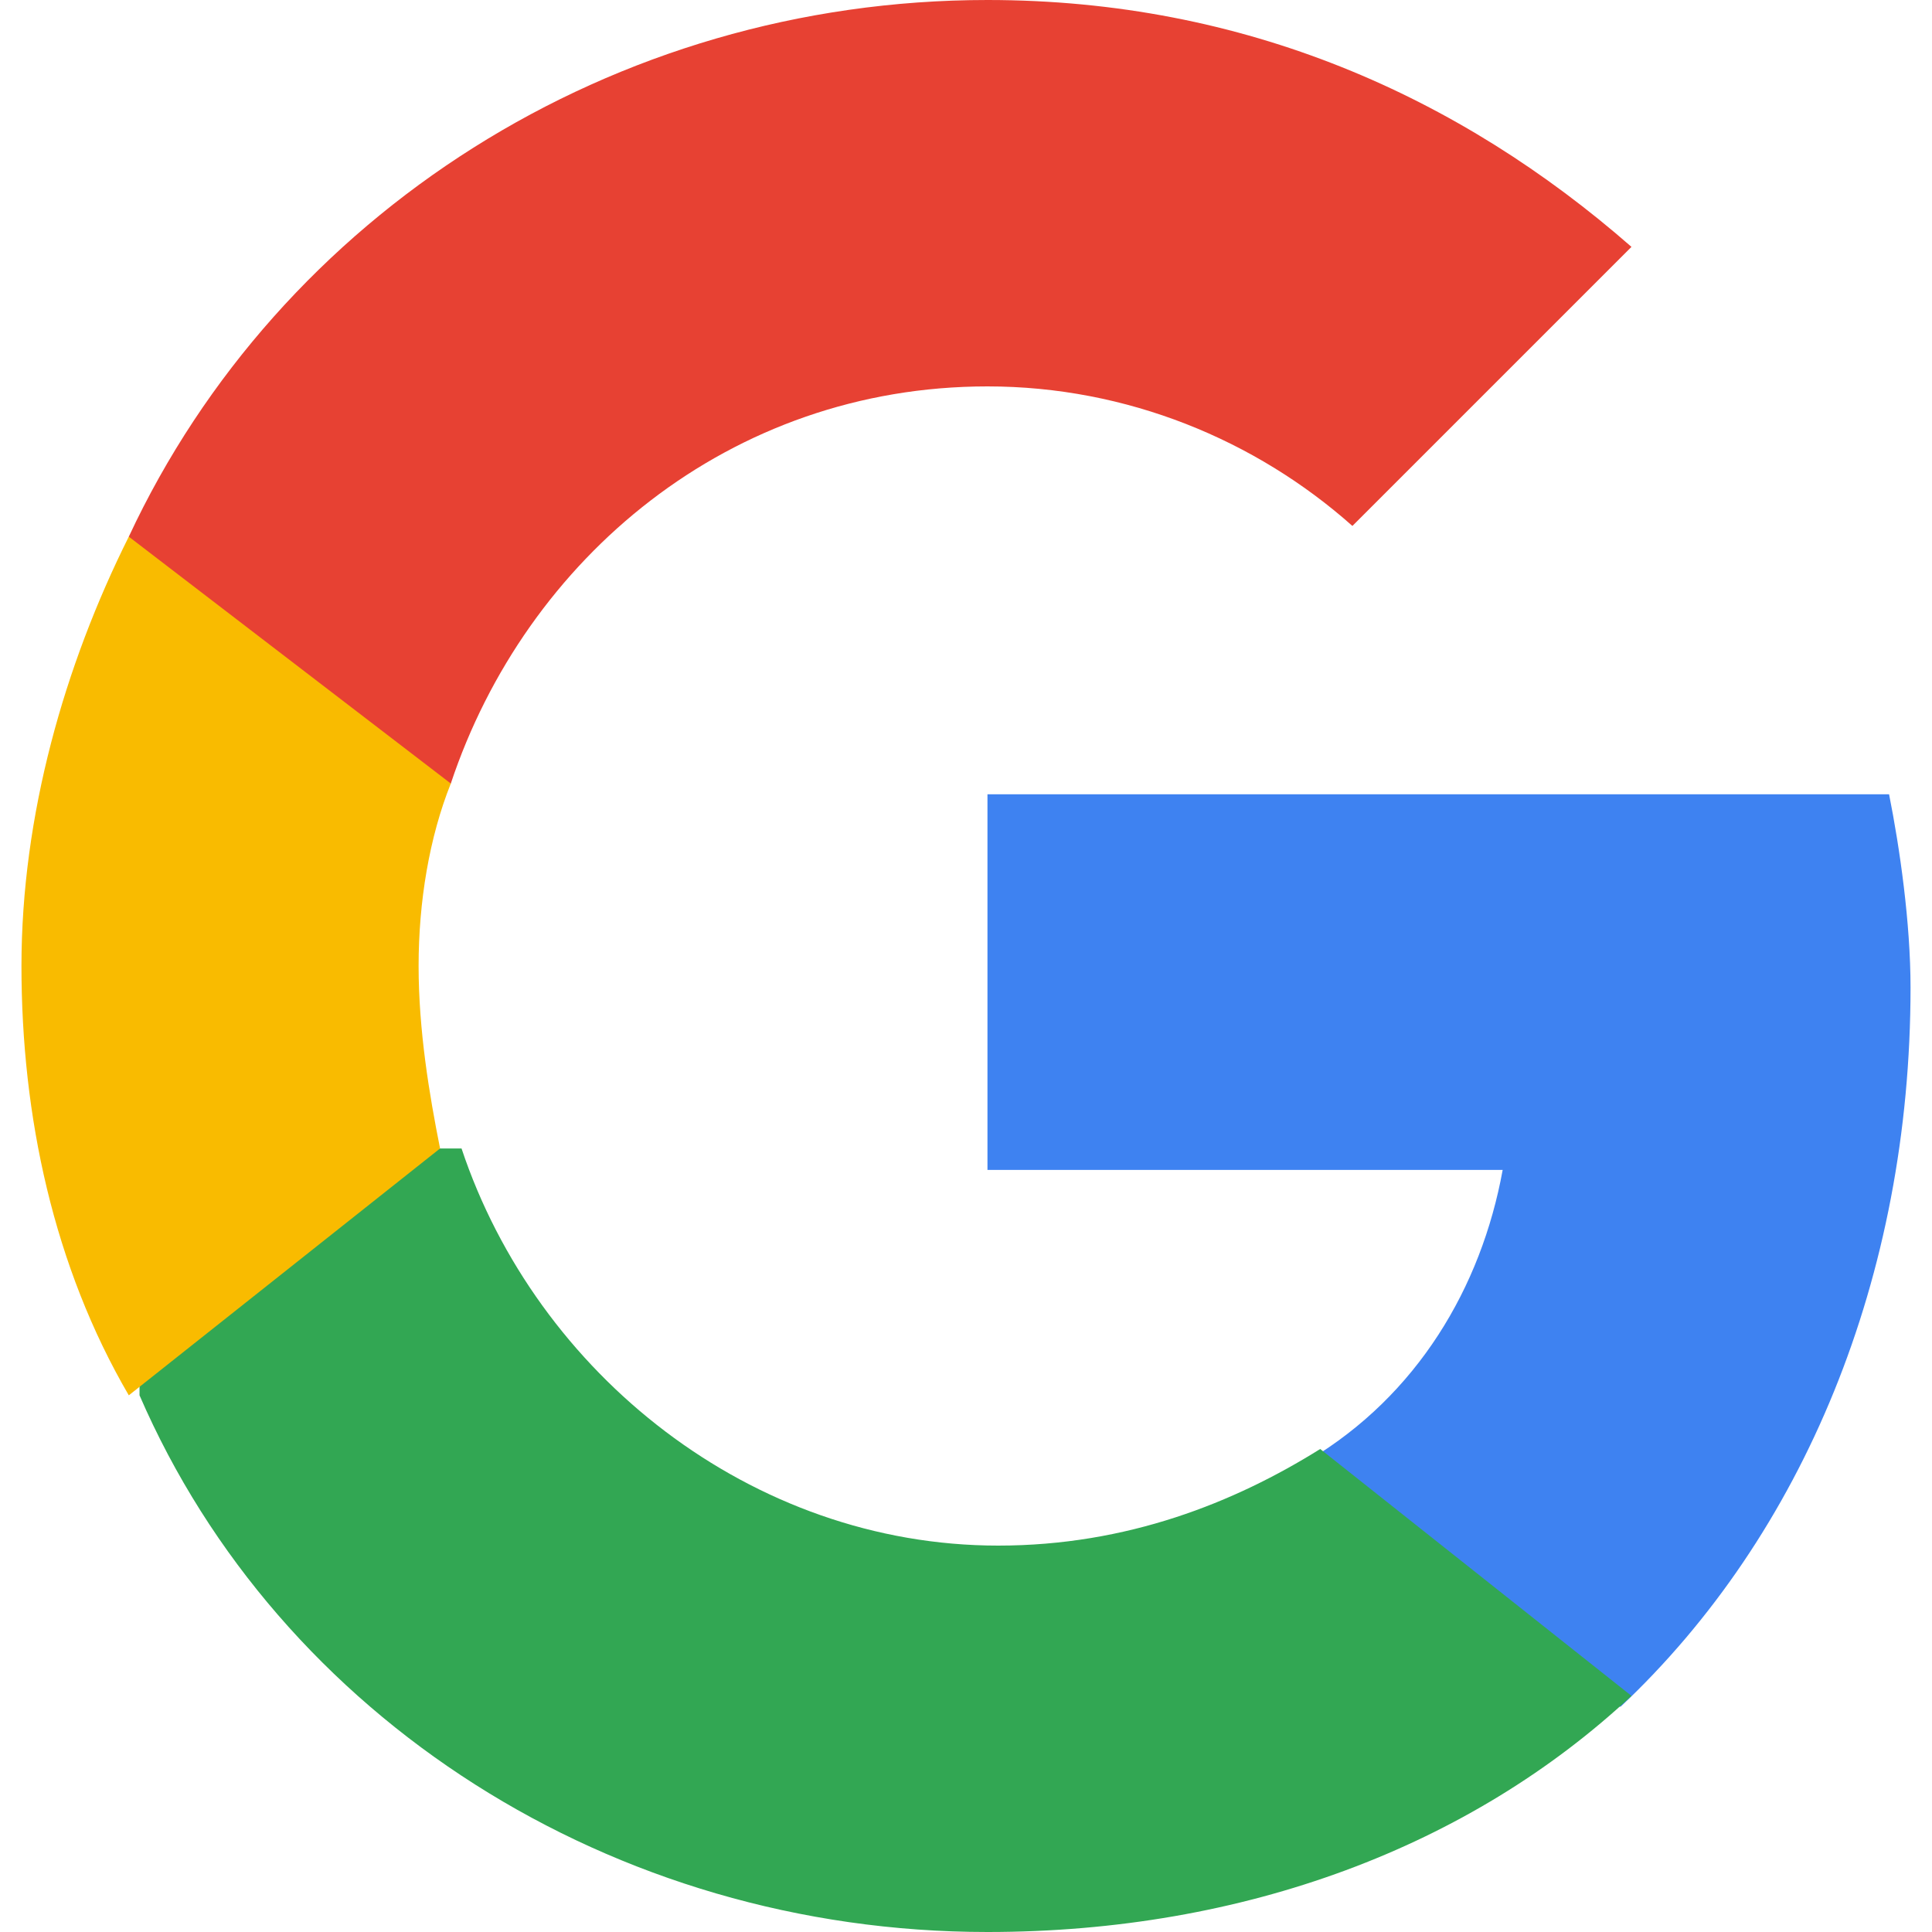 <?xml version="1.0" encoding="utf-8"?>
<!-- Generator: Adobe Illustrator 19.1.0, SVG Export Plug-In . SVG Version: 6.00 Build 0)  -->
<svg version="1.1" id="Layer_1" xmlns="http://www.w3.org/2000/svg" xmlns:xlink="http://www.w3.org/1999/xlink" x="0px" y="0px"
	 viewBox="0 0 18 18" style="enable-background:new 0 0 18 18;" xml:space="preserve">
<style type="text/css">
	.st0{clip-path:url(#SVGID_2_);fill:#3E82F1;}
	.st1{clip-path:url(#SVGID_4_);fill:#32A753;}
	.st2{clip-path:url(#SVGID_6_);fill:#F9BB00;}
	.st3{clip-path:url(#SVGID_8_);fill:#E74133;}
</style>
<g>
	<defs>
		<path id="SVGID_1_" d="M17.8,9.2c0-0.6-0.1-1.3-0.2-1.8H9.2v3.5H14c-0.2,1.1-0.8,2.1-1.8,2.7v2.3h2.9
			C16.8,14.3,17.8,11.9,17.8,9.2L17.8,9.2L17.8,9.2z M17.8,9.2"/>
	</defs>
	<clipPath id="SVGID_2_">
		<use xlink:href="#SVGID_1_"  style="overflow:visible;"/>
	</clipPath>
	<rect x="4.2" y="2.4" class="st0" width="18.6" height="18.5"/>
</g>
<g>
	<defs>
		<path id="SVGID_3_" d="M9.2,18c2.4,0,4.5-0.8,6-2.2l-2.9-2.3c-0.8,0.5-1.8,0.9-3,0.9c-2.3,0-4.3-1.6-5-3.7h-3V13
			C2.6,16,5.7,18,9.2,18L9.2,18L9.2,18z M9.2,18"/>
	</defs>
	<clipPath id="SVGID_4_">
		<use xlink:href="#SVGID_3_"  style="overflow:visible;"/>
	</clipPath>
	<rect x="-3.9" y="5.7" class="st1" width="24" height="17.3"/>
</g>
<g>
	<defs>
		<path id="SVGID_5_" d="M4.1,10.7C4,10.2,3.9,9.6,3.9,9c0-0.6,0.1-1.2,0.3-1.7V5h-3c-0.6,1.2-1,2.6-1,4s0.3,2.8,1,4L4.1,10.7
			L4.1,10.7L4.1,10.7z M4.1,10.7"/>
	</defs>
	<clipPath id="SVGID_6_">
		<use xlink:href="#SVGID_5_"  style="overflow:visible;"/>
	</clipPath>
	<rect x="-4.8" y="0" class="st2" width="14" height="18.1"/>
</g>
<g>
	<defs>
		<path id="SVGID_7_" d="M9.2,3.6c1.3,0,2.5,0.5,3.4,1.3l2.6-2.6C13.6,0.9,11.6,0,9.2,0c-3.5,0-6.6,2-8,5l3,2.3
			C4.9,5.2,6.8,3.6,9.2,3.6L9.2,3.6L9.2,3.6z M9.2,3.6"/>
	</defs>
	<clipPath id="SVGID_8_">
		<use xlink:href="#SVGID_7_"  style="overflow:visible;"/>
	</clipPath>
	<rect x="-3.9" y="-5" class="st3" width="24.1" height="17.3"/>
</g>
</svg>
